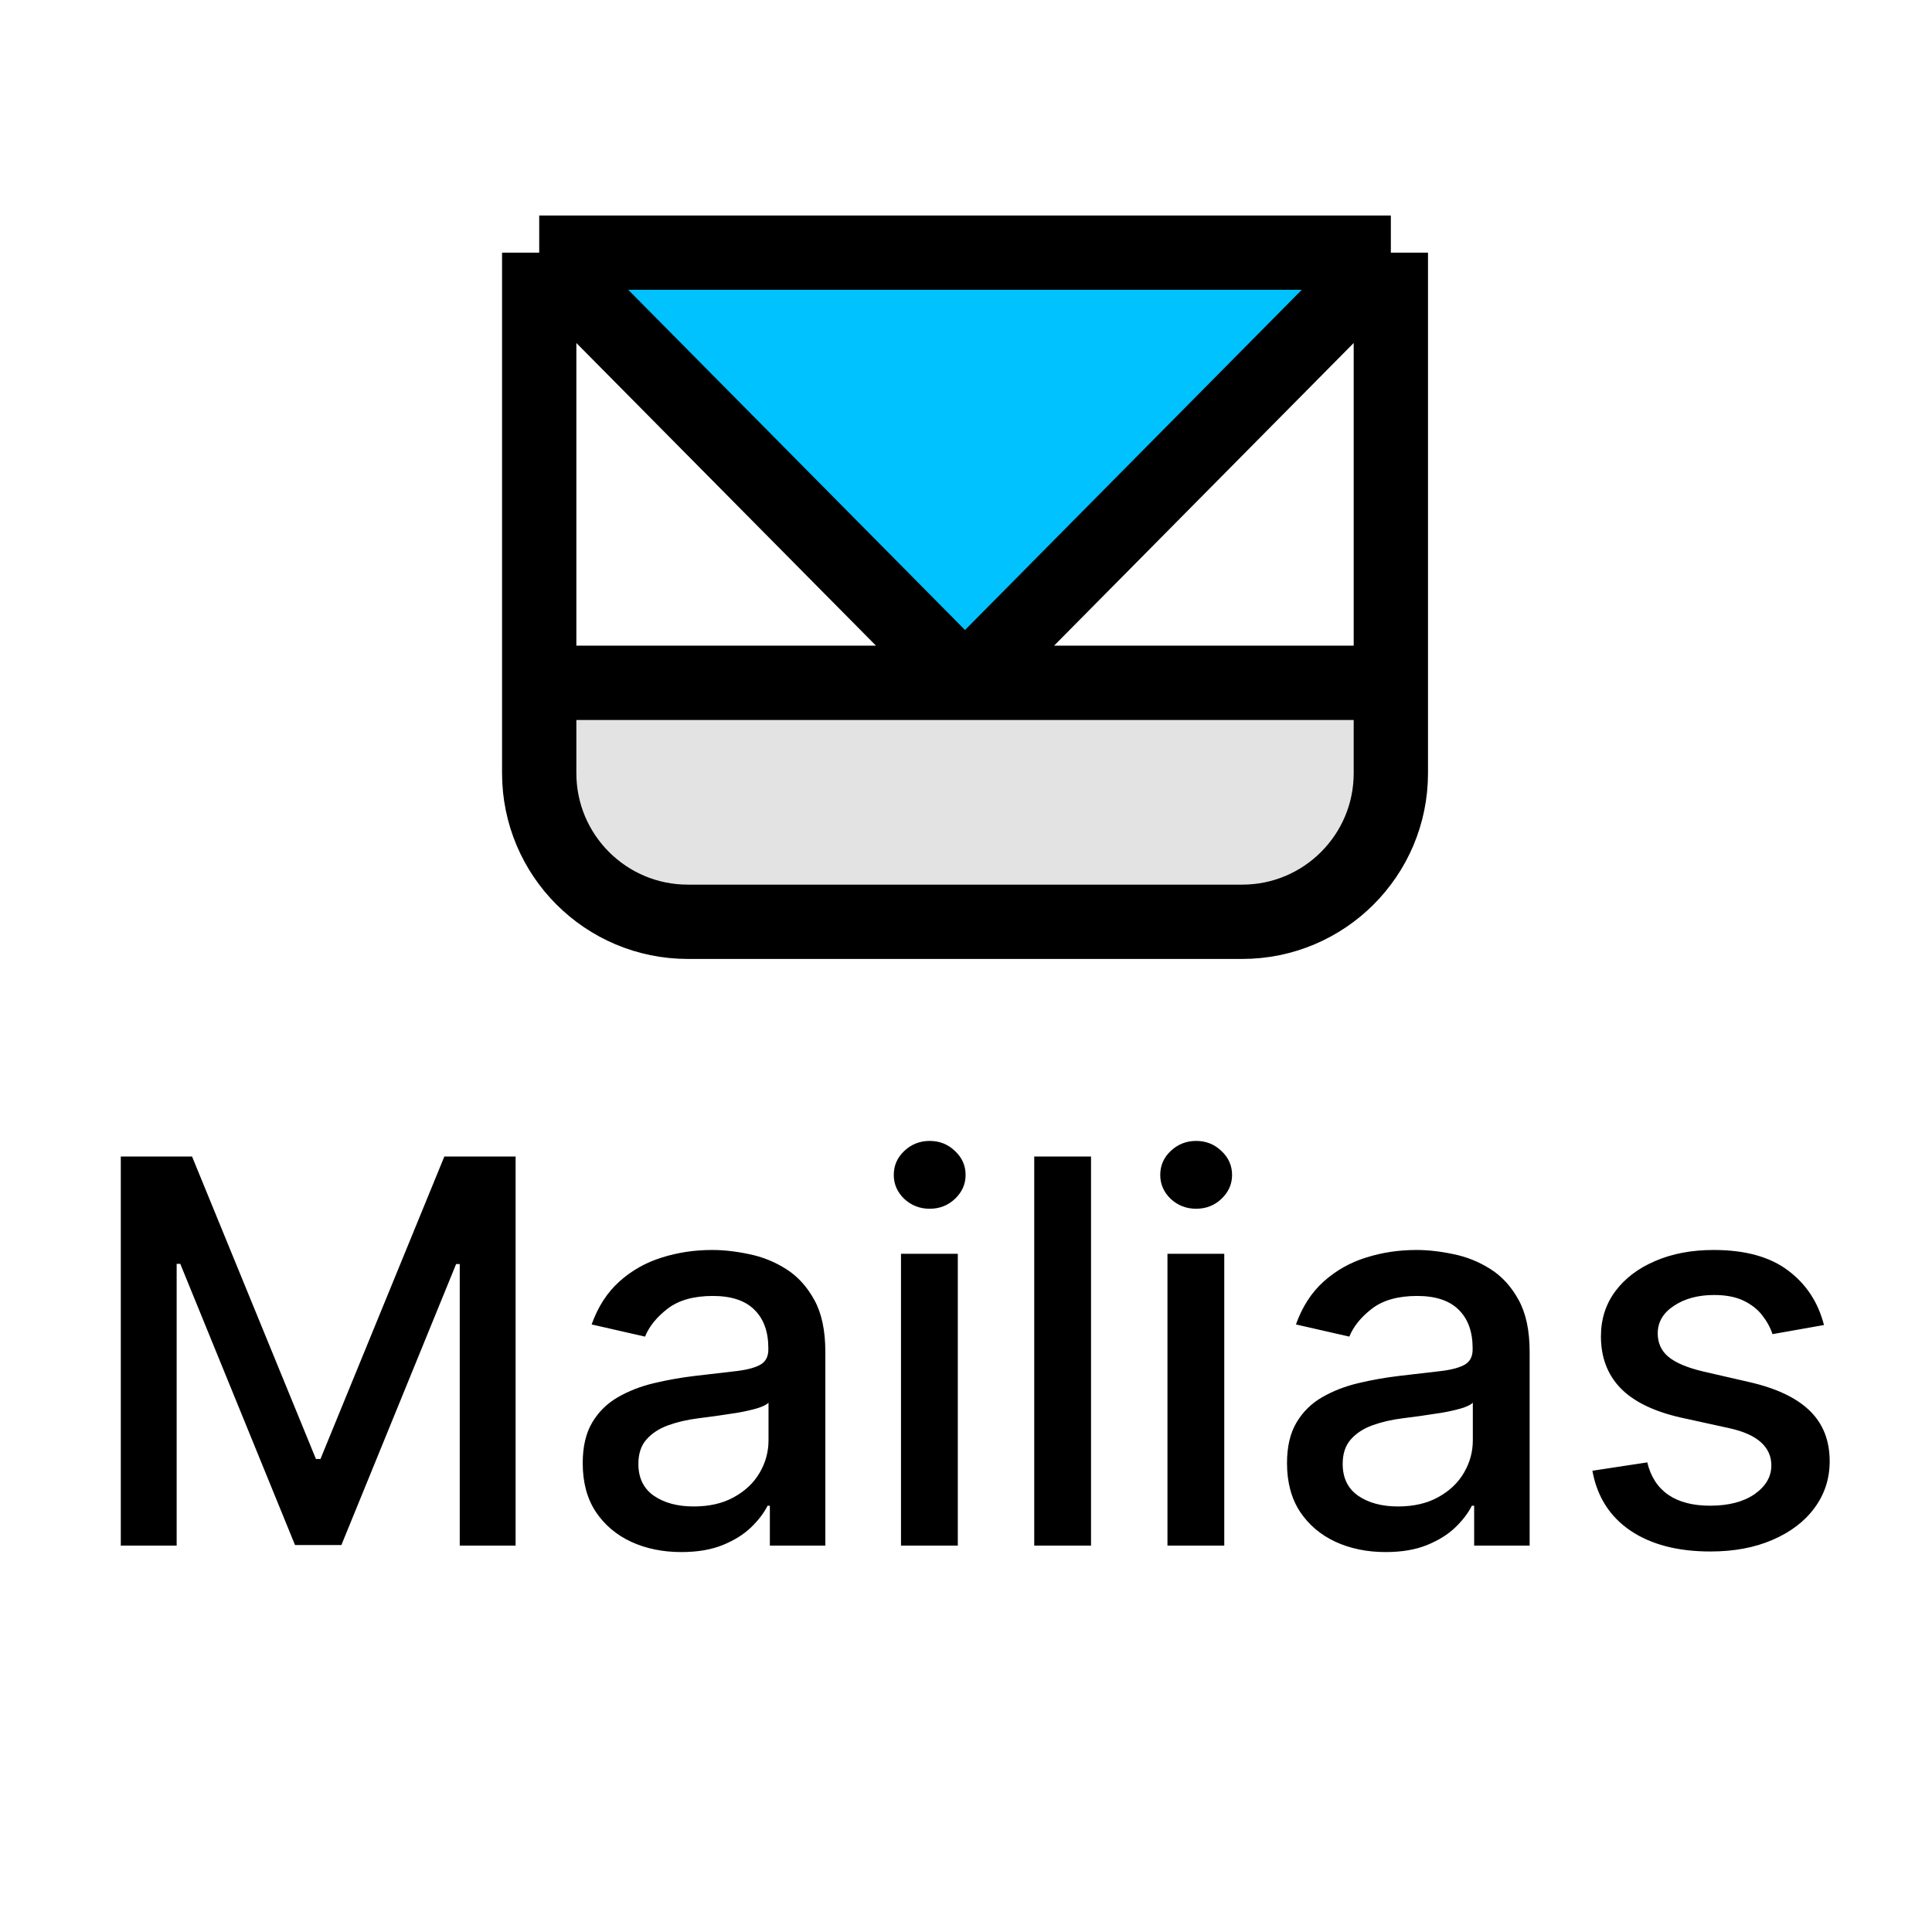 <svg width="130" height="130" viewBox="0 0 130 130" fill="none" xmlns="http://www.w3.org/2000/svg">
<rect x="0" y="0" width="130" height="130" fill="#808080" stroke="none"/>
<g clip-path="url(#clip0_15_127)">
<rect width="130" height="130" fill="white"/>
<path d="M-20 77.667V88.864C-20 94.387 -15.523 98.864 -10 98.864H139.868C145.391 98.864 149.868 94.387 149.868 88.864V77.667H64.934H-20Z" fill="white"/>
<path d="M-20 39.513L64.934 77.667L149.868 39.513H-20Z" fill="white"/>
<path d="M64.934 77.667L-20 39.513V77.667H64.934Z" fill="white"/>
<path d="M149.868 39.513L64.934 77.667H149.868V39.513Z" fill="white"/>
<path d="M-20 39.513L64.934 77.667M-20 39.513V77.667M-20 39.513H149.868M64.934 77.667L149.868 39.513M64.934 77.667H149.868M64.934 77.667H-20M149.868 39.513V77.667M149.868 77.667V88.864C149.868 94.387 145.391 98.864 139.868 98.864H-10C-15.523 98.864 -20 94.387 -20 88.864V77.667" stroke="white" stroke-width="5"/>
<path d="M36.282 45.945V52.025C36.282 57.548 40.759 62.025 46.282 62.025H83.587C89.109 62.025 93.587 57.548 93.587 52.025V45.945H64.934H36.282Z" fill="#E3E3E3"/>
<path d="M36.282 17L64.934 45.945L93.587 17H36.282Z" fill="#00C2FF"/>
<path d="M64.934 45.945L36.282 17V45.945H64.934Z" fill="white"/>
<path d="M93.587 17L64.934 45.945H93.587V17Z" fill="white"/>
<path d="M36.282 17L64.934 45.945M36.282 17V45.945M36.282 17H93.587M64.934 45.945L93.587 17M64.934 45.945H93.587M64.934 45.945H36.282M93.587 17V45.945M93.587 45.945V52.025C93.587 57.548 89.109 62.025 83.587 62.025H46.282C40.759 62.025 36.282 57.548 36.282 52.025V45.945" stroke="black" stroke-width="5"/>
<path d="M8.128 77.818H12.922L21.258 98.171H21.564L29.9 77.818H34.694V104H30.935V85.054H30.692L22.971 103.962H19.851L12.13 85.041H11.887V104H8.128V77.818ZM45.845 104.435C44.6 104.435 43.475 104.205 42.47 103.744C41.464 103.276 40.667 102.598 40.079 101.712C39.499 100.825 39.21 99.739 39.21 98.452C39.21 97.344 39.423 96.432 39.849 95.716C40.275 95 40.85 94.433 41.575 94.016C42.299 93.598 43.109 93.283 44.004 93.07C44.899 92.856 45.81 92.695 46.739 92.584C47.916 92.447 48.87 92.337 49.603 92.251C50.336 92.158 50.869 92.008 51.201 91.804C51.534 91.599 51.7 91.267 51.7 90.807V90.717C51.7 89.601 51.384 88.736 50.754 88.122C50.132 87.508 49.203 87.202 47.967 87.202C46.68 87.202 45.666 87.487 44.924 88.058C44.191 88.621 43.684 89.247 43.403 89.938L39.81 89.119C40.237 87.926 40.859 86.963 41.677 86.23C42.504 85.489 43.454 84.952 44.528 84.619C45.602 84.278 46.731 84.108 47.916 84.108C48.7 84.108 49.531 84.202 50.409 84.389C51.295 84.568 52.122 84.901 52.889 85.386C53.664 85.872 54.299 86.567 54.794 87.47C55.288 88.365 55.535 89.528 55.535 90.96V104H51.802V101.315H51.649C51.401 101.81 51.031 102.295 50.536 102.773C50.042 103.25 49.407 103.646 48.632 103.962C47.856 104.277 46.927 104.435 45.845 104.435ZM46.676 101.366C47.732 101.366 48.636 101.158 49.386 100.74C50.144 100.322 50.72 99.777 51.112 99.104C51.512 98.422 51.712 97.693 51.712 96.918V94.386C51.576 94.523 51.312 94.651 50.92 94.77C50.536 94.881 50.097 94.979 49.603 95.064C49.109 95.141 48.627 95.213 48.159 95.281C47.69 95.341 47.298 95.392 46.982 95.435C46.241 95.528 45.563 95.686 44.95 95.908C44.345 96.129 43.859 96.449 43.492 96.867C43.134 97.276 42.955 97.821 42.955 98.503C42.955 99.449 43.305 100.165 44.004 100.651C44.703 101.128 45.593 101.366 46.676 101.366ZM60.626 104V84.364H64.449V104H60.626ZM62.557 81.334C61.892 81.334 61.321 81.112 60.844 80.669C60.375 80.217 60.14 79.68 60.14 79.058C60.14 78.428 60.375 77.891 60.844 77.447C61.321 76.996 61.892 76.77 62.557 76.77C63.221 76.77 63.788 76.996 64.257 77.447C64.734 77.891 64.973 78.428 64.973 79.058C64.973 79.68 64.734 80.217 64.257 80.669C63.788 81.112 63.221 81.334 62.557 81.334ZM73.413 77.818V104H69.591V77.818H73.413ZM78.556 104V84.364H82.378V104H78.556ZM80.486 81.334C79.822 81.334 79.251 81.112 78.773 80.669C78.305 80.217 78.07 79.68 78.07 79.058C78.07 78.428 78.305 77.891 78.773 77.447C79.251 76.996 79.822 76.77 80.486 76.77C81.151 76.77 81.718 76.996 82.187 77.447C82.664 77.891 82.903 78.428 82.903 79.058C82.903 79.68 82.664 80.217 82.187 80.669C81.718 81.112 81.151 81.334 80.486 81.334ZM93.235 104.435C91.991 104.435 90.866 104.205 89.86 103.744C88.855 103.276 88.058 102.598 87.47 101.712C86.89 100.825 86.6 99.739 86.6 98.452C86.6 97.344 86.813 96.432 87.24 95.716C87.666 95 88.241 94.433 88.965 94.016C89.69 93.598 90.499 93.283 91.394 93.07C92.289 92.856 93.201 92.695 94.13 92.584C95.306 92.447 96.261 92.337 96.994 92.251C97.727 92.158 98.259 92.008 98.592 91.804C98.924 91.599 99.09 91.267 99.09 90.807V90.717C99.09 89.601 98.775 88.736 98.144 88.122C97.522 87.508 96.593 87.202 95.357 87.202C94.07 87.202 93.056 87.487 92.315 88.058C91.582 88.621 91.075 89.247 90.793 89.938L87.201 89.119C87.627 87.926 88.249 86.963 89.068 86.23C89.894 85.489 90.845 84.952 91.918 84.619C92.992 84.278 94.122 84.108 95.306 84.108C96.09 84.108 96.921 84.202 97.799 84.389C98.686 84.568 99.512 84.901 100.279 85.386C101.055 85.872 101.69 86.567 102.184 87.47C102.678 88.365 102.926 89.528 102.926 90.96V104H99.193V101.315H99.039C98.792 101.81 98.421 102.295 97.927 102.773C97.433 103.25 96.798 103.646 96.022 103.962C95.247 104.277 94.318 104.435 93.235 104.435ZM94.066 101.366C95.123 101.366 96.026 101.158 96.776 100.74C97.535 100.322 98.11 99.777 98.502 99.104C98.903 98.422 99.103 97.693 99.103 96.918V94.386C98.967 94.523 98.703 94.651 98.311 94.77C97.927 94.881 97.488 94.979 96.994 95.064C96.499 95.141 96.018 95.213 95.549 95.281C95.08 95.341 94.688 95.392 94.373 95.435C93.632 95.528 92.954 95.686 92.34 95.908C91.735 96.129 91.249 96.449 90.883 96.867C90.525 97.276 90.346 97.821 90.346 98.503C90.346 99.449 90.695 100.165 91.394 100.651C92.093 101.128 92.984 101.366 94.066 101.366ZM122.731 89.158L119.267 89.771C119.122 89.328 118.892 88.906 118.577 88.506C118.27 88.105 117.852 87.777 117.324 87.521C116.795 87.266 116.135 87.138 115.342 87.138C114.26 87.138 113.356 87.381 112.632 87.867C111.907 88.344 111.545 88.962 111.545 89.72C111.545 90.376 111.788 90.905 112.274 91.305C112.76 91.706 113.544 92.034 114.626 92.29L117.746 93.006C119.552 93.423 120.899 94.067 121.785 94.936C122.672 95.805 123.115 96.935 123.115 98.324C123.115 99.5 122.774 100.548 122.092 101.469C121.419 102.381 120.477 103.097 119.267 103.616C118.065 104.136 116.672 104.396 115.086 104.396C112.888 104.396 111.094 103.928 109.704 102.99C108.315 102.044 107.463 100.702 107.148 98.963L110.842 98.401C111.072 99.364 111.545 100.092 112.261 100.587C112.977 101.072 113.91 101.315 115.061 101.315C116.314 101.315 117.315 101.055 118.065 100.536C118.815 100.007 119.19 99.364 119.19 98.605C119.19 97.992 118.96 97.476 118.5 97.058C118.048 96.641 117.354 96.325 116.416 96.112L113.092 95.383C111.26 94.966 109.905 94.301 109.027 93.389C108.157 92.477 107.723 91.322 107.723 89.925C107.723 88.766 108.047 87.751 108.694 86.882C109.342 86.013 110.237 85.335 111.379 84.849C112.521 84.355 113.829 84.108 115.304 84.108C117.426 84.108 119.096 84.568 120.315 85.489C121.534 86.401 122.339 87.624 122.731 89.158Z" fill="black"/>
</g>
<defs>
<clipPath id="clip0_15_127">
<rect width="130" height="130" fill="white"/>
</clipPath>
</defs>
</svg>

